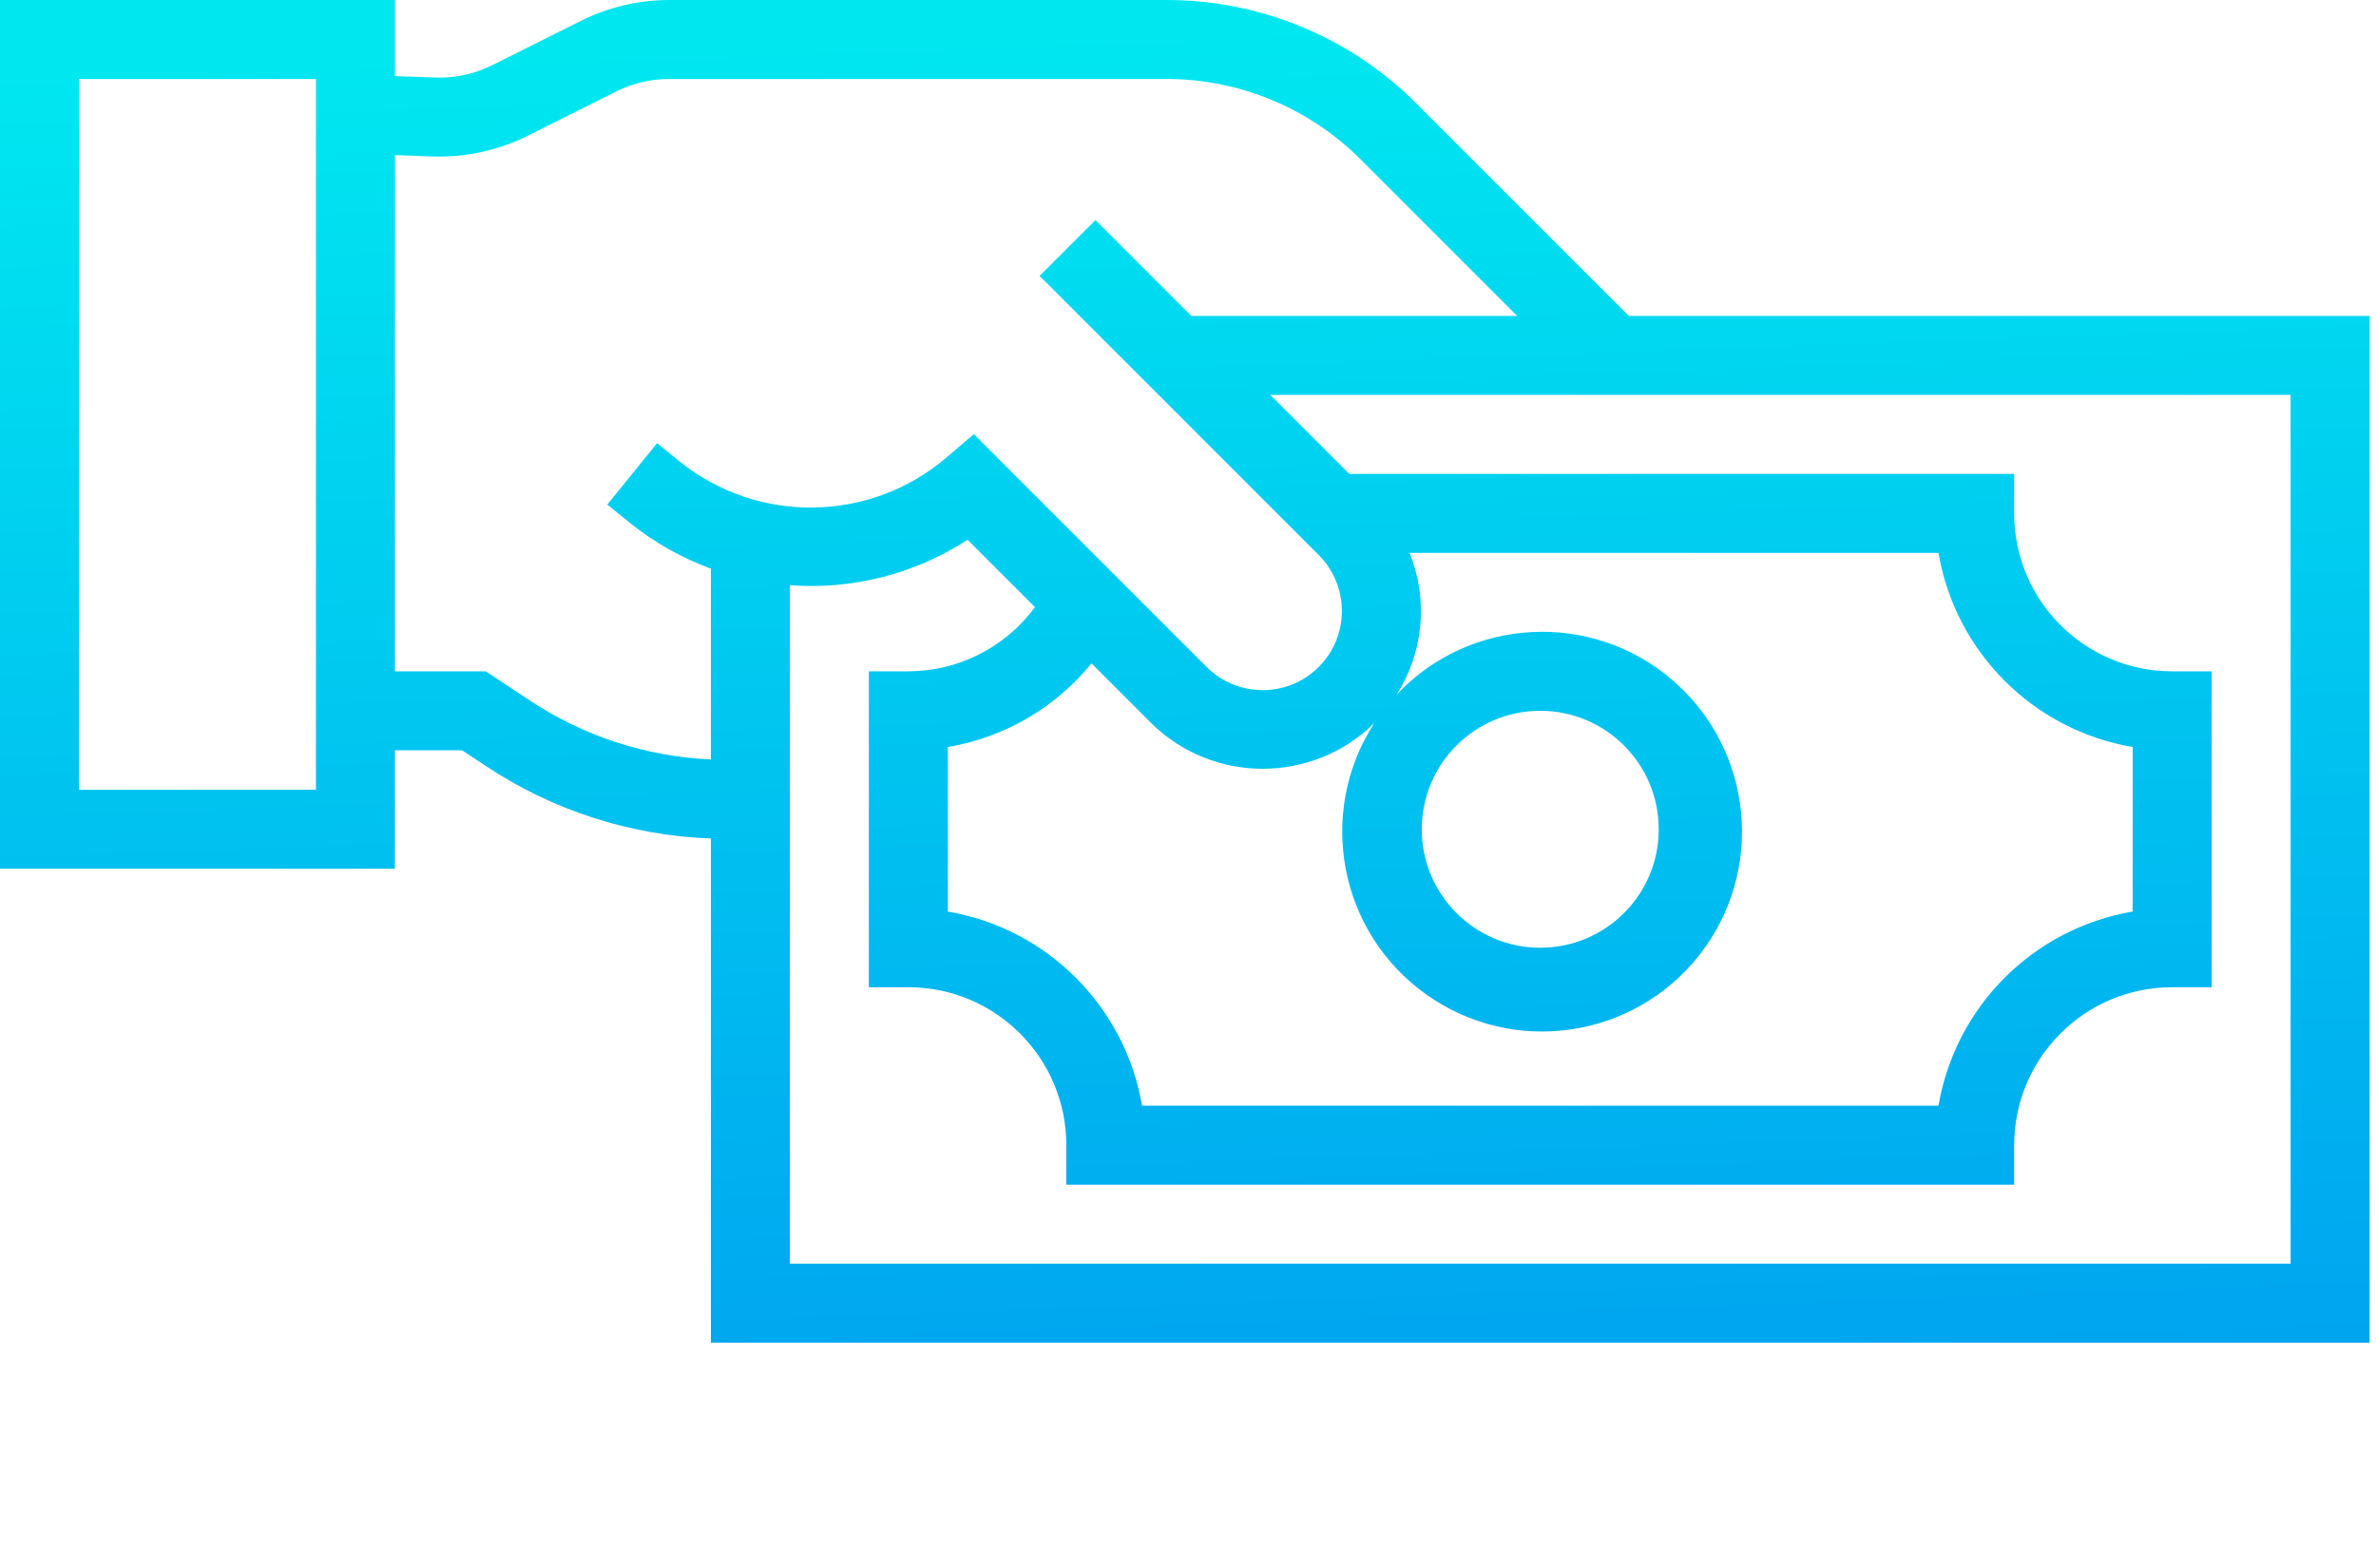 <svg width="103" height="68" viewBox="0 0 103 68" fill="none" xmlns="http://www.w3.org/2000/svg">
<g clip-path="url(#clip0_240_1162)">
<path d="M70.612 13.697L61.428 4.513C58.545 1.613 54.622 -0.012 50.533 6.2778e-05H29.009C27.68 0.002 26.37 0.312 25.181 0.904L21.344 2.823C20.575 3.21 19.72 3.395 18.86 3.361L17.121 3.3V6.2778e-05H0V37.665H17.121V32.529H20.031L21.067 33.214C23.965 35.138 27.34 36.225 30.817 36.352V58.21H102.723V13.697H70.612ZM13.696 34.241H3.424V3.424H13.696V34.241ZM22.962 30.365L21.058 29.105H17.121V6.725L18.735 6.783C20.169 6.834 21.591 6.526 22.875 5.886L26.708 3.967C27.422 3.61 28.21 3.424 29.009 3.424H50.533C53.713 3.415 56.765 4.679 59.007 6.934L65.77 13.697H51.643L47.487 9.542L45.067 11.962L57.161 24.057C58.504 25.394 58.508 27.568 57.171 28.912C55.832 30.255 53.659 30.259 52.316 28.922L42.215 18.821L41.016 19.848C37.706 22.659 32.868 22.731 29.476 20.019L28.484 19.215L26.326 21.875L27.329 22.688C28.378 23.527 29.556 24.19 30.817 24.654V32.926C28.015 32.802 25.299 31.916 22.962 30.365ZM47.316 28.762L49.9 31.346C52.581 33.988 56.887 33.992 59.572 31.355C57.06 35.246 58.051 40.425 61.824 43.112C65.597 45.8 70.815 45.045 73.672 41.4C76.528 37.753 76.013 32.505 72.5 29.485C68.988 26.466 63.721 26.743 60.546 30.113C61.715 28.277 61.924 25.988 61.106 23.969H84.033C84.769 28.277 88.143 31.651 92.451 32.387V39.52C88.143 40.256 84.769 43.63 84.033 47.938H49.508C48.771 43.63 45.397 40.256 41.089 39.52V32.387C43.536 31.975 45.749 30.687 47.316 28.762ZM61.634 35.953C61.634 33.117 63.934 30.817 66.77 30.817C69.607 30.817 71.906 33.117 71.906 35.953C71.906 38.79 69.607 41.089 66.77 41.089C63.934 41.089 61.634 38.79 61.634 35.953ZM99.299 54.786H34.241V25.371C36.956 25.575 39.661 24.883 41.945 23.402L44.866 26.323C43.581 28.068 41.545 29.101 39.377 29.105H37.665V42.801H39.377C43.159 42.801 46.225 45.868 46.225 49.65V51.362H87.315V49.65C87.315 45.868 90.381 42.801 94.163 42.801H95.875V29.105H94.163C90.381 29.105 87.315 26.039 87.315 22.257V20.545H58.491L55.067 17.121H99.299V54.786Z" fill="url(#paint0_linear_240_1162)"/>
</g>
<defs>
<linearGradient id="paint0_linear_240_1162" x1="54.337" y1="109.002" x2="50.494" y2="1.383" gradientUnits="userSpaceOnUse">
<stop stop-color="#006DF0"/>
<stop offset="1" stop-color="#00E7F0"/>
</linearGradient>
<clipPath id="clip0_240_1162">
<rect width="102.723" height="68" fill="white"/>
</clipPath>
</defs>
</svg>
